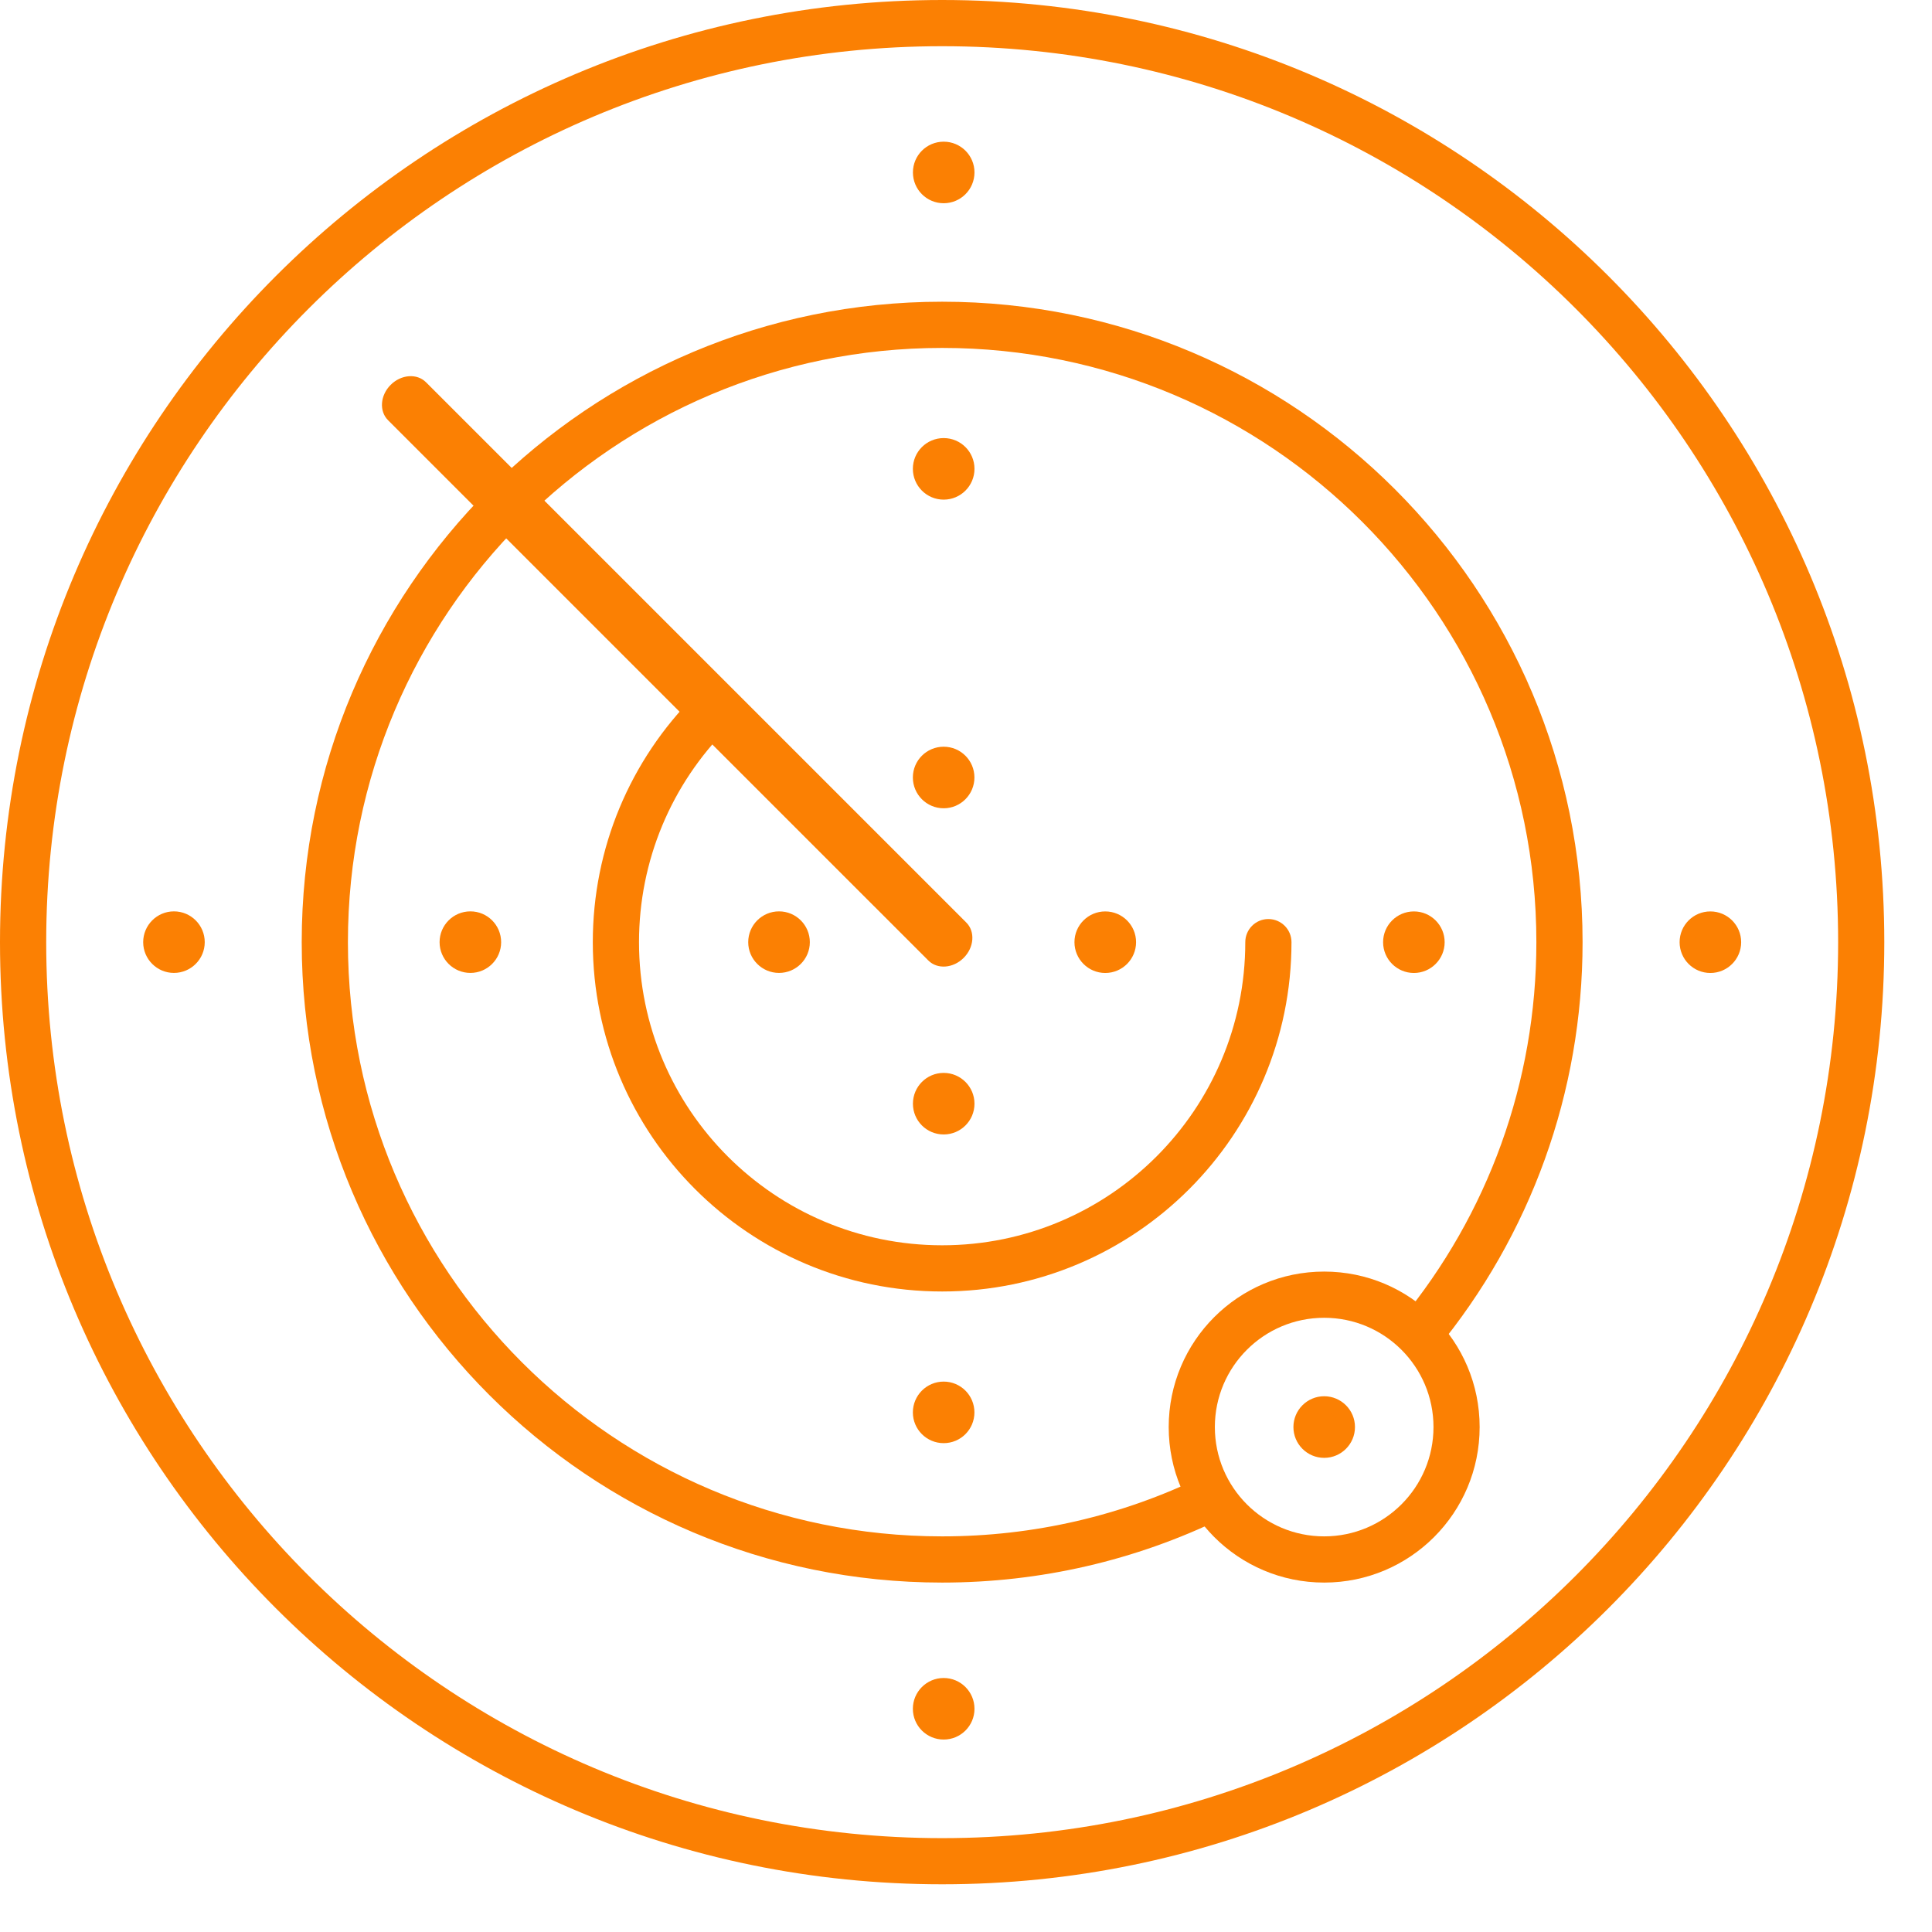 <?xml version="1.0" encoding="UTF-8"?>
<svg width="36px" height="36px" viewBox="0 0 36 36" version="1.1" xmlns="http://www.w3.org/2000/svg" xmlns:xlink="http://www.w3.org/1999/xlink">
    <!-- Generator: Sketch 53.2 (72643) - https://sketchapp.com -->
    <title>alert</title>
    <desc>Created with Sketch.</desc>
    <g id="alert" stroke="none" stroke-width="1" fill="none" fill-rule="evenodd">
        <g id="Group" transform="translate(-0, -0)" fill="#FB8003" fill-rule="nonzero">
            <path d="M17.556,35.111 C7.86,35.111 5.68434189e-14,27.251 5.68434189e-14,17.556 C5.68434189e-14,7.86 7.86,-1.70530257e-13 17.556,-1.70530257e-13 C27.251,-1.70530257e-13 35.111,7.86 35.111,17.556 C35.111,27.251 27.251,35.111 17.556,35.111 Z M17.556,34.251 C26.776,34.251 34.251,26.776 34.251,17.556 C34.251,8.335 26.776,0.861 17.556,0.861 C8.335,0.861 0.861,8.335 0.861,17.556 C0.861,26.776 8.335,34.251 17.556,34.251 Z" id="Oval"></path>
            <path d="M22.396,27.517 L22.773,28.291 C21.161,29.075 19.387,29.489 17.556,29.489 C10.965,29.489 5.622,24.146 5.622,17.556 C5.622,10.965 10.965,5.622 17.556,5.622 C24.146,5.622 29.489,10.965 29.489,17.556 C29.489,20.361 28.517,23.019 26.769,25.14 L26.105,24.592 C27.727,22.624 28.628,20.16 28.628,17.556 C28.628,11.44 23.671,6.483 17.556,6.483 C11.44,6.483 6.483,11.44 6.483,17.556 C6.483,23.671 11.44,28.628 17.556,28.628 C19.256,28.628 20.901,28.245 22.396,27.517 Z" id="Path"></path>
            <path d="M23.204,17.556 C23.204,17.318 23.397,17.125 23.634,17.125 C23.872,17.125 24.065,17.318 24.065,17.556 C24.065,21.15 21.15,24.065 17.556,24.065 C13.961,24.065 11.046,21.15 11.046,17.556 C11.046,15.806 11.74,14.165 12.953,12.953 C13.121,12.785 13.393,12.785 13.561,12.953 C13.729,13.121 13.729,13.393 13.561,13.561 C12.509,14.614 11.907,16.037 11.907,17.556 C11.907,20.675 14.436,23.204 17.556,23.204 C20.675,23.204 23.204,20.675 23.204,17.556 Z" id="Path"></path>
            <path d="M3.241,18.129 C2.925,18.129 2.668,17.872 2.668,17.556 C2.668,17.239 2.925,16.982 3.241,16.982 C3.558,16.982 3.815,17.239 3.815,17.556 C3.815,17.872 3.558,18.129 3.241,18.129 Z" id="Path"></path>
            <path d="M3.241,17.842 C3.4,17.842 3.528,17.714 3.528,17.556 C3.528,17.397 3.4,17.269 3.241,17.269 C3.083,17.269 2.955,17.397 2.955,17.556 C2.955,17.714 3.083,17.842 3.241,17.842 Z" id="Path"></path>
            <path d="M8.765,18.129 C8.448,18.129 8.191,17.872 8.191,17.556 C8.191,17.239 8.448,16.982 8.765,16.982 C9.082,16.982 9.338,17.239 9.338,17.556 C9.338,17.872 9.082,18.129 8.765,18.129 Z" id="Path"></path>
            <path d="M8.765,17.842 C8.923,17.842 9.052,17.714 9.052,17.556 C9.052,17.397 8.923,17.269 8.765,17.269 C8.606,17.269 8.478,17.397 8.478,17.556 C8.478,17.714 8.606,17.842 8.765,17.842 Z" id="Path"></path>
            <path d="M14.516,18.129 C14.199,18.129 13.942,17.872 13.942,17.556 C13.942,17.239 14.199,16.982 14.516,16.982 C14.833,16.982 15.09,17.239 15.09,17.556 C15.09,17.872 14.833,18.129 14.516,18.129 Z" id="Path"></path>
            <path d="M14.516,17.842 C14.675,17.842 14.803,17.714 14.803,17.556 C14.803,17.397 14.675,17.269 14.516,17.269 C14.358,17.269 14.229,17.397 14.229,17.556 C14.229,17.714 14.358,17.842 14.516,17.842 Z" id="Path"></path>
            <path d="M31.87,18.129 C31.553,18.129 31.296,17.872 31.296,17.556 C31.296,17.239 31.553,16.982 31.87,16.982 C32.187,16.982 32.443,17.239 32.443,17.556 C32.443,17.872 32.187,18.129 31.87,18.129 Z" id="Path" transform="translate(31.87, 17.556) rotate(-180) translate(-31.87, -17.556) "></path>
            <path d="M31.87,17.842 C32.028,17.842 32.157,17.714 32.157,17.556 C32.157,17.397 32.028,17.269 31.87,17.269 C31.711,17.269 31.583,17.397 31.583,17.556 C31.583,17.714 31.711,17.842 31.87,17.842 Z" id="Path" transform="translate(31.87, 17.556) rotate(-180) translate(-31.87, -17.556) "></path>
            <path d="M26.346,18.129 C26.03,18.129 25.773,17.872 25.773,17.556 C25.773,17.239 26.03,16.982 26.346,16.982 C26.663,16.982 26.92,17.239 26.92,17.556 C26.92,17.872 26.663,18.129 26.346,18.129 Z" id="Path" transform="translate(26.346, 17.556) rotate(-180) translate(-26.346, -17.556) "></path>
            <path d="M26.346,17.842 C26.505,17.842 26.633,17.714 26.633,17.556 C26.633,17.397 26.505,17.269 26.346,17.269 C26.188,17.269 26.06,17.397 26.06,17.556 C26.06,17.714 26.188,17.842 26.346,17.842 Z" id="Path" transform="translate(26.346, 17.556) rotate(-180) translate(-26.346, -17.556) "></path>
            <path d="M20.595,18.129 C20.278,18.129 20.021,17.872 20.021,17.556 C20.021,17.239 20.278,16.982 20.595,16.982 C20.912,16.982 21.169,17.239 21.169,17.556 C21.169,17.872 20.912,18.129 20.595,18.129 Z" id="Path" transform="translate(20.595, 17.556) rotate(-180) translate(-20.595, -17.556) "></path>
            <path d="M20.595,17.842 C20.753,17.842 20.882,17.714 20.882,17.556 C20.882,17.397 20.753,17.269 20.595,17.269 C20.437,17.269 20.308,17.397 20.308,17.556 C20.308,17.714 20.437,17.842 20.595,17.842 Z" id="Path" transform="translate(20.595, 17.556) rotate(-180) translate(-20.595, -17.556) "></path>
            <path d="M17.584,3.786 C17.267,3.786 17.011,3.53 17.011,3.213 C17.011,2.896 17.267,2.639 17.584,2.639 C17.901,2.639 18.158,2.896 18.158,3.213 C18.158,3.53 17.901,3.786 17.584,3.786 Z" id="Path" transform="translate(17.584, 3.213) rotate(-270) translate(-17.584, -3.213) "></path>
            <path d="M17.584,3.5 C17.743,3.5 17.871,3.371 17.871,3.213 C17.871,3.054 17.743,2.926 17.584,2.926 C17.426,2.926 17.297,3.054 17.297,3.213 C17.297,3.371 17.426,3.5 17.584,3.5 Z" id="Path" transform="translate(17.584, 3.213) rotate(-270) translate(-17.584, -3.213) "></path>
            <path d="M17.584,9.31 C17.267,9.31 17.011,9.053 17.011,8.736 C17.011,8.419 17.267,8.162 17.584,8.162 C17.901,8.162 18.158,8.419 18.158,8.736 C18.158,9.053 17.901,9.31 17.584,9.31 Z" id="Path" transform="translate(17.584, 8.736) rotate(-270) translate(-17.584, -8.736) "></path>
            <path d="M17.584,9.023 C17.743,9.023 17.871,8.894 17.871,8.736 C17.871,8.578 17.743,8.449 17.584,8.449 C17.426,8.449 17.297,8.578 17.297,8.736 C17.297,8.894 17.426,9.023 17.584,9.023 Z" id="Path" transform="translate(17.584, 8.736) rotate(-270) translate(-17.584, -8.736) "></path>
            <path d="M17.584,15.061 C17.267,15.061 17.011,14.804 17.011,14.487 C17.011,14.171 17.267,13.914 17.584,13.914 C17.901,13.914 18.158,14.171 18.158,14.487 C18.158,14.804 17.901,15.061 17.584,15.061 Z" id="Path" transform="translate(17.584, 14.487) rotate(-270) translate(-17.584, -14.487) "></path>
            <path d="M17.584,14.774 C17.743,14.774 17.871,14.646 17.871,14.487 C17.871,14.329 17.743,14.201 17.584,14.201 C17.426,14.201 17.297,14.329 17.297,14.487 C17.297,14.646 17.426,14.774 17.584,14.774 Z" id="Path" transform="translate(17.584, 14.487) rotate(-270) translate(-17.584, -14.487) "></path>
            <path d="M17.584,32.415 C17.267,32.415 17.011,32.158 17.011,31.841 C17.011,31.524 17.267,31.267 17.584,31.267 C17.901,31.267 18.158,31.524 18.158,31.841 C18.158,32.158 17.901,32.415 17.584,32.415 Z" id="Path" transform="translate(17.584, 31.841) rotate(-450) translate(-17.584, -31.841) "></path>
            <path d="M17.584,32.128 C17.743,32.128 17.871,31.999 17.871,31.841 C17.871,31.683 17.743,31.554 17.584,31.554 C17.426,31.554 17.297,31.683 17.297,31.841 C17.297,31.999 17.426,32.128 17.584,32.128 Z" id="Path" transform="translate(17.584, 31.841) rotate(-450) translate(-17.584, -31.841) "></path>
            <path d="M17.584,26.891 C17.267,26.891 17.011,26.635 17.011,26.318 C17.011,26.001 17.267,25.744 17.584,25.744 C17.901,25.744 18.158,26.001 18.158,26.318 C18.158,26.635 17.901,26.891 17.584,26.891 Z" id="Path" transform="translate(17.584, 26.318) rotate(-450) translate(-17.584, -26.318) "></path>
            <path d="M17.584,26.605 C17.743,26.605 17.871,26.476 17.871,26.318 C17.871,26.159 17.743,26.031 17.584,26.031 C17.426,26.031 17.297,26.159 17.297,26.318 C17.297,26.476 17.426,26.605 17.584,26.605 Z" id="Path" transform="translate(17.584, 26.318) rotate(-450) translate(-17.584, -26.318) "></path>
            <path d="M24.674,27.165 C24.357,27.165 24.1,26.908 24.1,26.591 C24.1,26.275 24.357,26.018 24.674,26.018 C24.991,26.018 25.248,26.275 25.248,26.591 C25.248,26.908 24.991,27.165 24.674,27.165 Z" id="Path" transform="translate(24.674, 26.591) rotate(-450) translate(-24.674, -26.591) "></path>
            <path d="M24.674,26.878 C24.833,26.878 24.961,26.75 24.961,26.591 C24.961,26.433 24.833,26.305 24.674,26.305 C24.516,26.305 24.387,26.433 24.387,26.591 C24.387,26.75 24.516,26.878 24.674,26.878 Z" id="Path" transform="translate(24.674, 26.591) rotate(-450) translate(-24.674, -26.591) "></path>
            <path d="M17.584,21.14 C17.267,21.14 17.011,20.883 17.011,20.566 C17.011,20.249 17.267,19.993 17.584,19.993 C17.901,19.993 18.158,20.249 18.158,20.566 C18.158,20.883 17.901,21.14 17.584,21.14 Z" id="Path" transform="translate(17.584, 20.566) rotate(-450) translate(-17.584, -20.566) "></path>
            <path d="M17.584,20.853 C17.743,20.853 17.871,20.725 17.871,20.566 C17.871,20.408 17.743,20.279 17.584,20.279 C17.426,20.279 17.297,20.408 17.297,20.566 C17.297,20.725 17.426,20.853 17.584,20.853 Z" id="Path" transform="translate(17.584, 20.566) rotate(-450) translate(-17.584, -20.566) "></path>
            <path d="M12.118,5.391 C12.118,5.153 12.341,4.96 12.618,4.96 C12.894,4.96 13.118,5.153 13.118,5.391 L13.118,19.63 C13.118,19.867 12.894,20.06 12.618,20.06 C12.341,20.06 12.118,19.867 12.118,19.63 L12.118,5.391 Z" id="Line-4-Copy" transform="translate(12.618, 12.51) rotate(-45) translate(-12.618, -12.51) "></path>
            <path d="M24.674,29.489 C23.074,29.489 21.777,28.192 21.777,26.591 C21.777,24.991 23.074,23.694 24.674,23.694 C26.274,23.694 27.571,24.991 27.571,26.591 C27.571,28.192 26.274,29.489 24.674,29.489 Z M24.674,28.628 C25.799,28.628 26.711,27.716 26.711,26.591 C26.711,25.467 25.799,24.555 24.674,24.555 C23.549,24.555 22.637,25.467 22.637,26.591 C22.637,27.716 23.549,28.628 24.674,28.628 Z" id="Oval"></path>
        </g>
    </g>
</svg>
